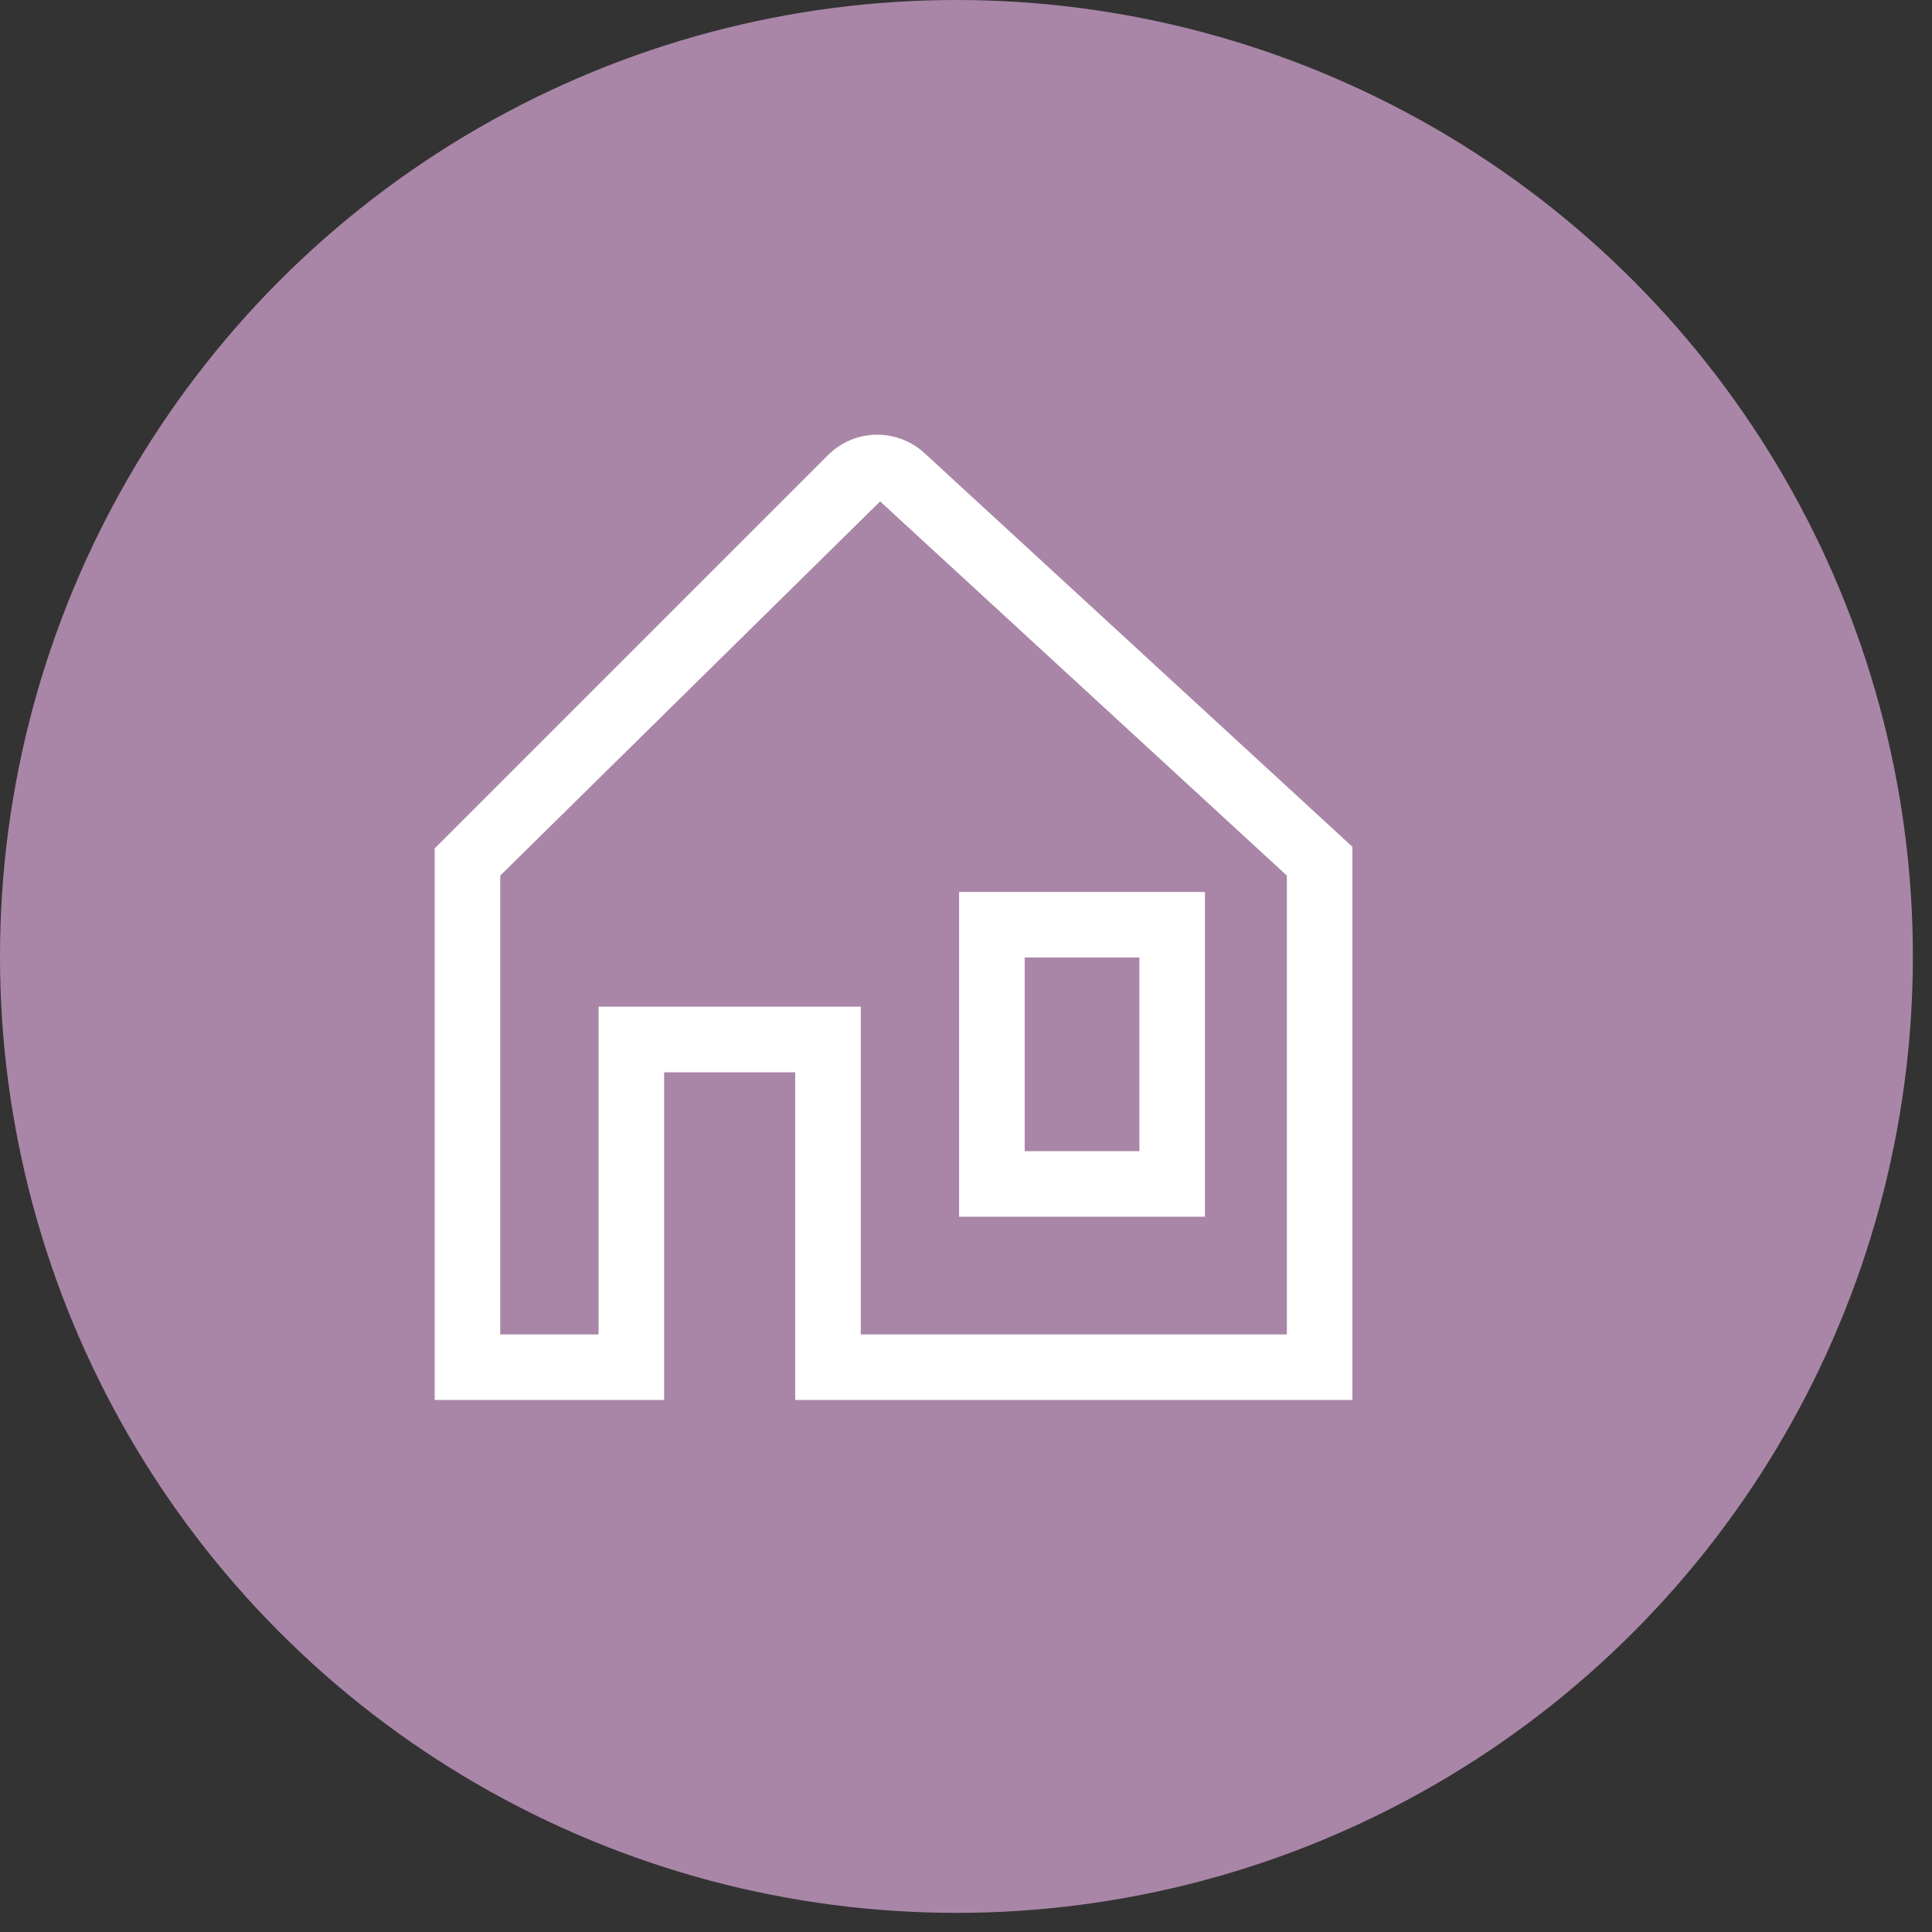 <svg width="40" height="40" viewBox="0 0 40 40" fill="none" xmlns="http://www.w3.org/2000/svg">
<rect x="0" y="0" width="40" height="40" fill="#333333" stroke="none"/>
<circle cx="19.802" cy="19.802" r="19.802" fill="#A986A7"/>
<path d="M24.947 25.191V18.467H19.857V25.191H24.947ZM21.215 19.824H23.59V23.834H21.215V19.824Z" fill="white"/>
<path d="M19.14 9.381C18.866 9.129 18.505 8.993 18.133 9C17.761 9.008 17.406 9.159 17.143 9.423L9 17.566V28.985H13.75V22.2H16.464V28.985H28V17.532L19.14 9.381ZM26.643 27.628H17.821V20.842H12.393V27.628H10.357V18.128L18.221 10.382V10.38L26.643 18.128V27.628Z" fill="white"/>
</svg>

